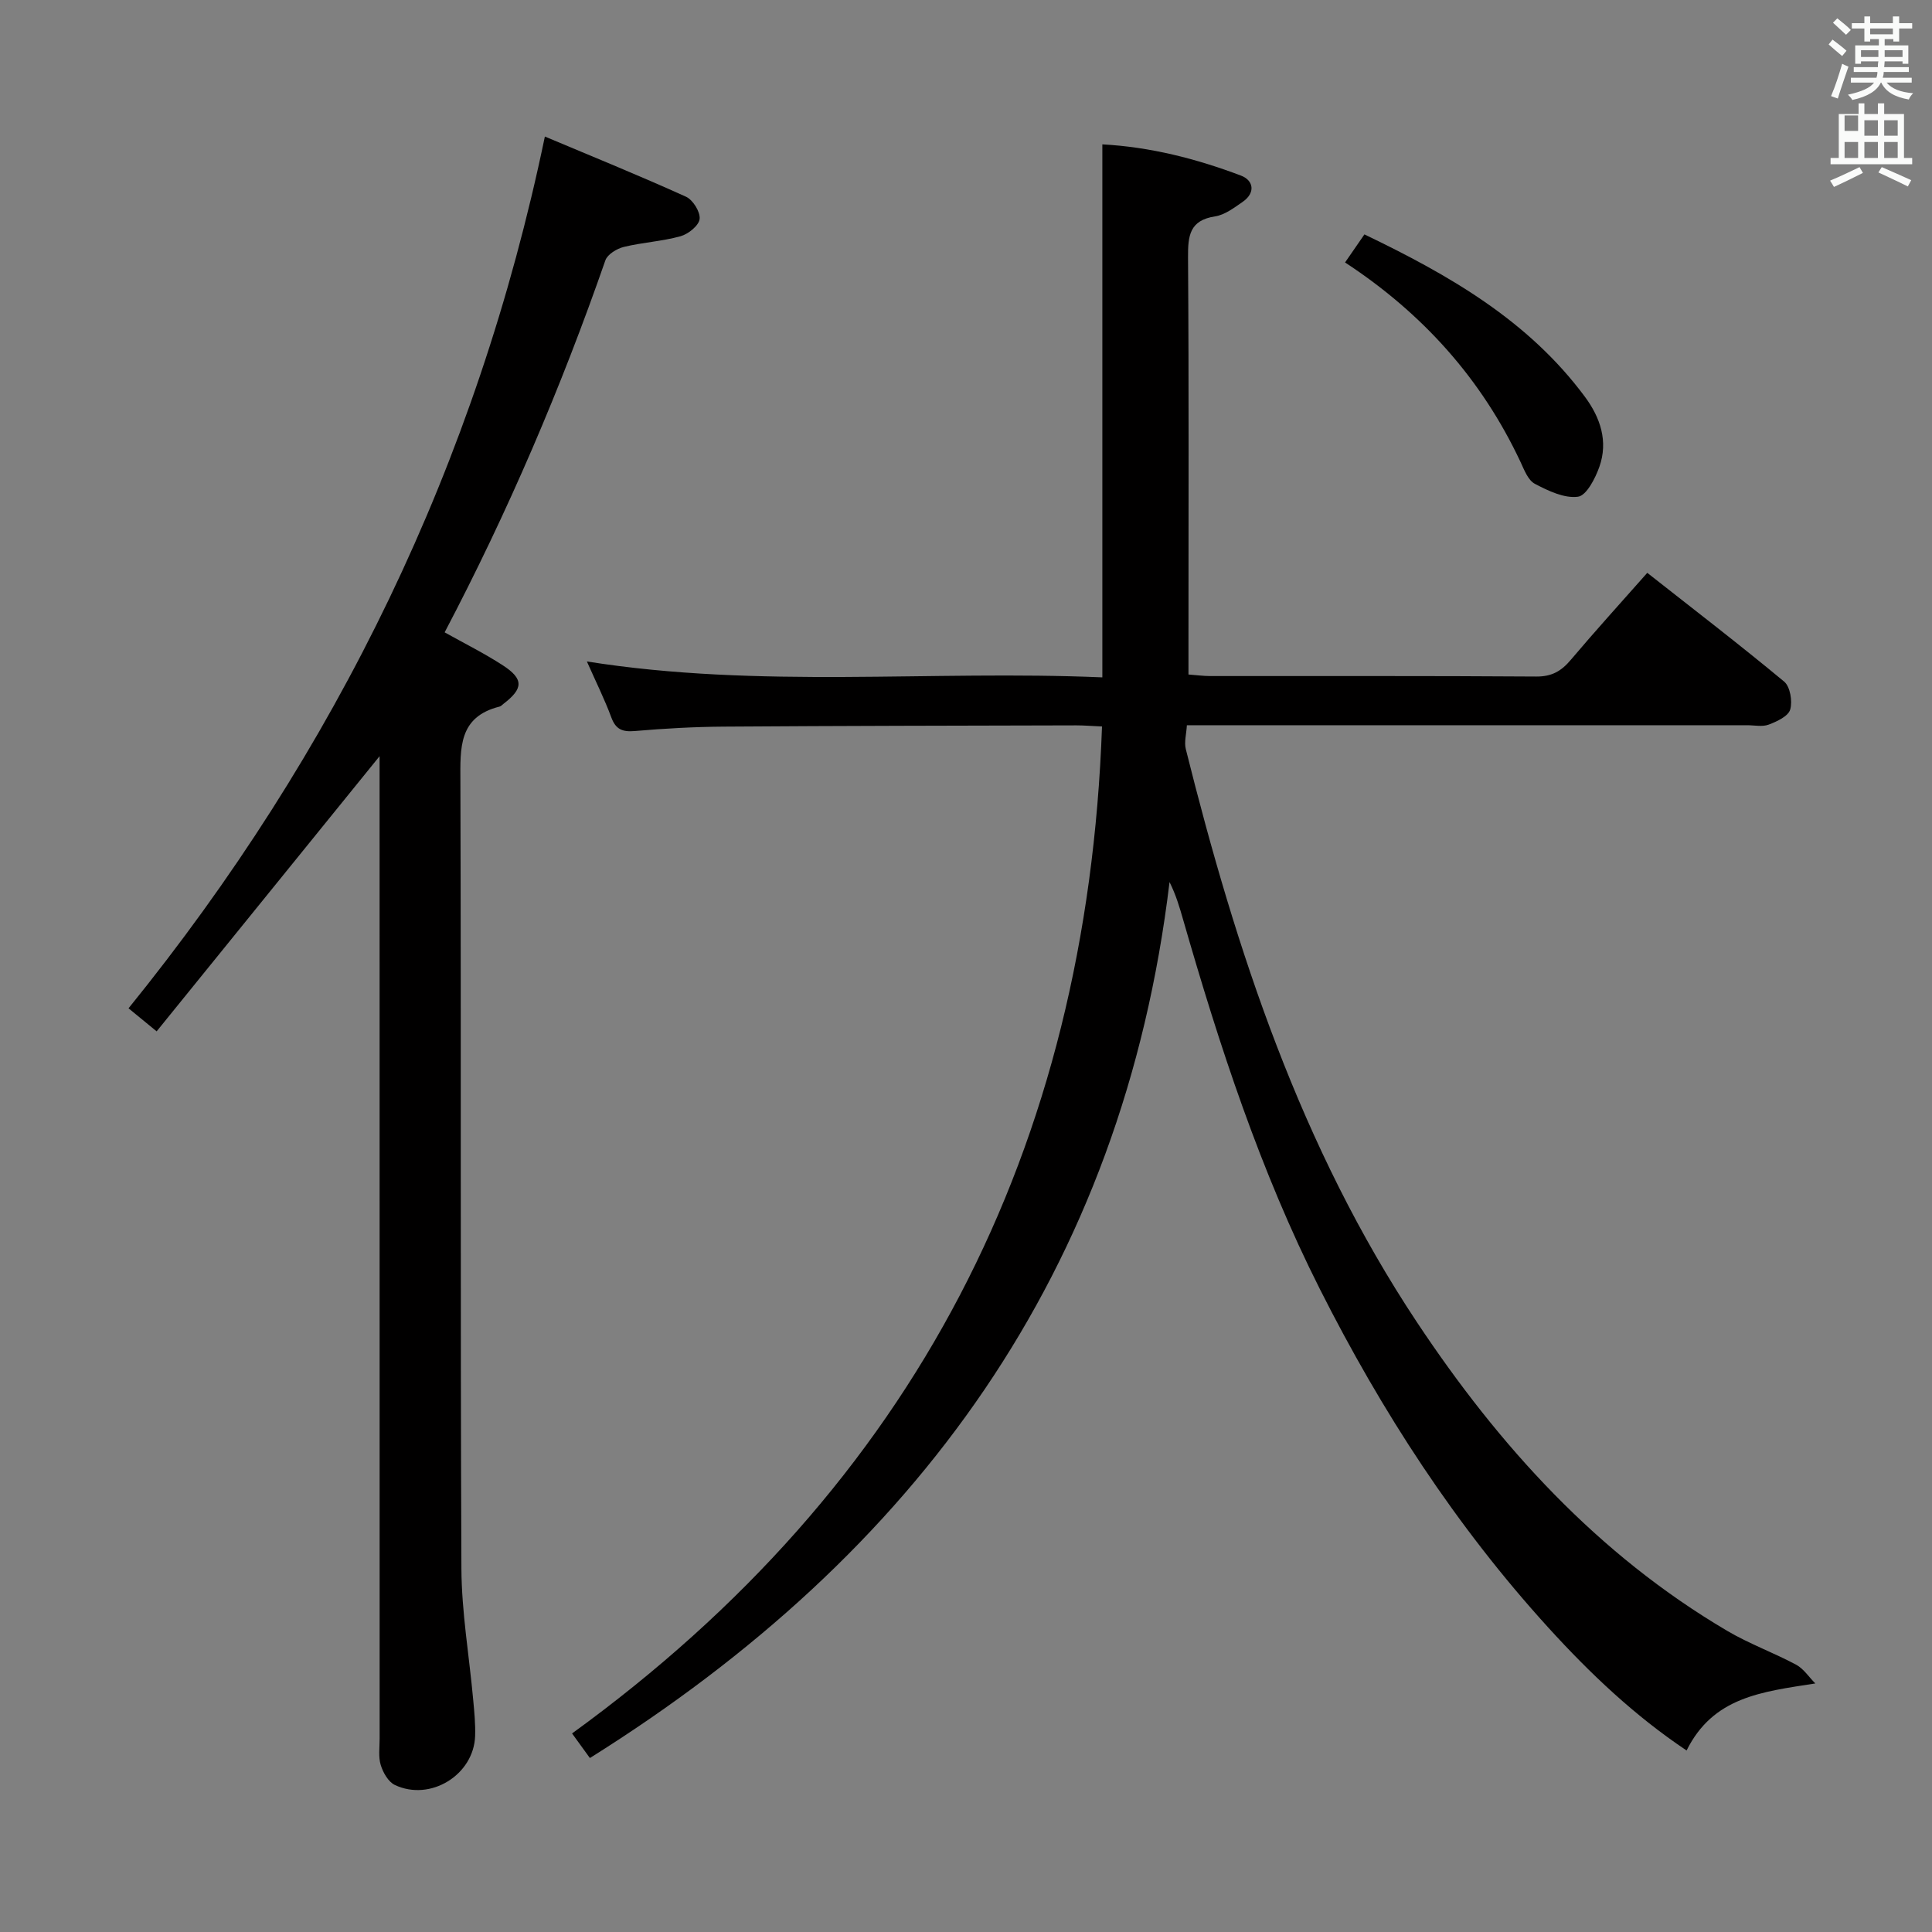 <svg enable-background="new 0 0 400 400" viewBox="0 0 400 400" xmlns="http://www.w3.org/2000/svg"><rect x="0" y="0" width="400" height="400" fill="#808080" stroke="none"/><path d="m378.6 9.2.8-1c.9.7 1.9 1.4 2.9 2.3l-.9 1.1c-1.1-.9-2-1.7-2.8-2.4zm.5 10.7c.9-2.1 1.6-4.3 2.3-6.7.4.2.8.4 1.3.6-.7 2.1-1.5 4.3-2.2 6.6zm.4-15.2.9-.9c1 .8 2 1.6 2.8 2.4l-1 1c-1-.9-1.9-1.8-2.7-2.5zm12.5-1.3h1.2v1.4h2.7v1.1h-2.7v2.7h-1.2v-.5h-1.8v1.3h4.9v3.8h-1.2v-.5h-3.7c0 .4-.1.9-.1 1.2h5.1v1h-5.2c0 .5-.1.9-.2 1.2h6v1h-5.2c1.1 1.3 2.9 2 5.5 2.2-.4.4-.7.8-.9 1.3-2.9-.5-4.8-1.6-5.7-3.5h-.1c-.8 1.7-2.7 2.9-5.9 3.6-.2-.4-.6-.8-.9-1.1 2.8-.6 4.6-1.4 5.4-2.5h-4.8v-1h5.3c.1-.3.2-.7.2-1.2h-4.9v-1h5c0-.4 0-.8.1-1.2h-3.6v.5h-1.2v-3.8h4.9v-1.3h-1.8v.5h-1.2v-2.7h-2.6v-1.1h2.6v-1.4h1.2v1.4h4.7v-1.4zm-6.7 8.4h3.6c0-.4 0-.9 0-1.4h-3.6zm1.9-4.7h4.7v-1.2h-4.7zm6.7 3.3h-3.7v1.4h3.7z" fill="#fafbfa"/><path d="m384.7 21.4h1.3v2.2h2.8v-2.2h1.3v2.2h4.1v9.1h1.7v1.3h-16.9v-1.3h1.7v-9.1h4.1v-2.2zm.3 13.2.7 1.2c-1.8.9-3.8 1.9-6 2.9-.2-.4-.5-.8-.8-1.3 2.4-1 4.4-2 6.1-2.8zm-3.1-7.5h2.8v-3.2h-2.8v4.2zm0 5.6h2.8v-3.3h-2.8zm4.1-4.6h2.8v-3.2h-2.8zm0 4.6h2.8v-3.3h-2.8zm3.6 1.9c2.1.9 4.1 1.8 6.1 2.7l-.7 1.3c-2.2-1.1-4.2-2-6.1-2.9zm3.3-9.7h-2.8v3.2h2.8zm-2.8 7.8h2.8v-3.3h-2.8z" fill="#fafbfa"/><g fill="#010000"><path d="m375.84 348.54c-11.21 1.74-21.16 2.82-26.65 13.88-10.74-7.18-19.96-15.92-28.59-25.4-19.19-21.08-34.53-44.75-47.33-70.12-12.33-24.43-20.79-50.32-28.33-76.54-.72-2.5-1.44-5.01-2.8-7.74-9.67 80.57-52.4 139.04-120.01 181.36-1.21-1.67-2.45-3.38-3.69-5.09 70.94-51.46 106.61-121.02 109.72-208.48-2.09-.09-3.69-.23-5.29-.23-24.33.06-48.66.09-72.98.26-6.15.04-12.31.38-18.43.91-2.57.22-3.96-.3-4.89-2.81-1.37-3.7-3.14-7.26-5.06-11.59 35.81 5.68 71.17 1.77 106.72 3.29 0-37 0-73.39 0-110.35 9.88.53 19.45 2.96 28.71 6.47 2.61.99 3.05 3.57.32 5.45-1.77 1.22-3.68 2.68-5.69 2.99-5.3.81-5.63 4.02-5.6 8.49.19 26.83.09 53.66.09 80.49v5.87c1.66.12 3.09.32 4.52.32 22.5.02 45-.06 67.49.1 3.22.02 5.19-1.13 7.14-3.45 5.03-5.95 10.27-11.72 15.84-18.02 9.66 7.6 19.14 14.88 28.33 22.51 1.26 1.04 1.76 4.08 1.26 5.8-.4 1.38-2.74 2.47-4.44 3.11-1.31.5-2.96.13-4.46.13-36.5 0-72.99 0-109.49 0-1.99 0-3.97 0-6.52 0-.1 1.82-.59 3.49-.22 4.95 10.43 41.78 23.79 82.43 47.86 118.66 17.02 25.63 37.39 48.08 64.23 63.89 4.56 2.69 9.63 4.52 14.31 7.03 1.55.86 2.63 2.56 3.93 3.86z"/><path d="m78.59 156.56c-15.46 19.08-30.7 37.89-46.16 56.97-2.48-2.03-3.98-3.26-5.82-4.77 43.05-53.15 72.12-112.81 86.2-180.49 9.75 4.1 19.57 8.09 29.22 12.46 1.43.65 2.99 3.15 2.82 4.61-.16 1.37-2.34 3.12-3.95 3.57-3.82 1.06-7.87 1.27-11.73 2.21-1.45.35-3.39 1.53-3.83 2.77-9.18 26.39-20.13 52-33.28 77.03 4.08 2.29 8.22 4.34 12.06 6.84 4.34 2.82 4.24 4.81.12 7.96-.26.2-.51.5-.81.57-8.54 2.13-8.13 8.59-8.11 15.49.17 54.32-.03 108.63.21 162.95.04 9.07 1.62 18.12 2.44 27.19.23 2.49.48 4.99.4 7.48-.26 8.06-9.26 13.64-16.62 10.16-1.35-.64-2.44-2.56-2.92-4.12-.52-1.68-.23-3.63-.23-5.46-.01-65.98-.01-131.96-.01-197.94 0-1.91 0-3.81 0-5.48z"/><path d="m278.48 54.34c1.51-2.19 2.62-3.8 4.01-5.81 17.48 8.4 33.91 17.78 45.65 33.62 3.22 4.35 4.84 9.23 3 14.48-.85 2.41-2.68 5.98-4.44 6.21-2.83.38-6.16-1.22-8.92-2.67-1.4-.73-2.2-2.86-2.96-4.5-8.04-17.14-20.17-30.73-36.34-41.33z"/></g></svg>